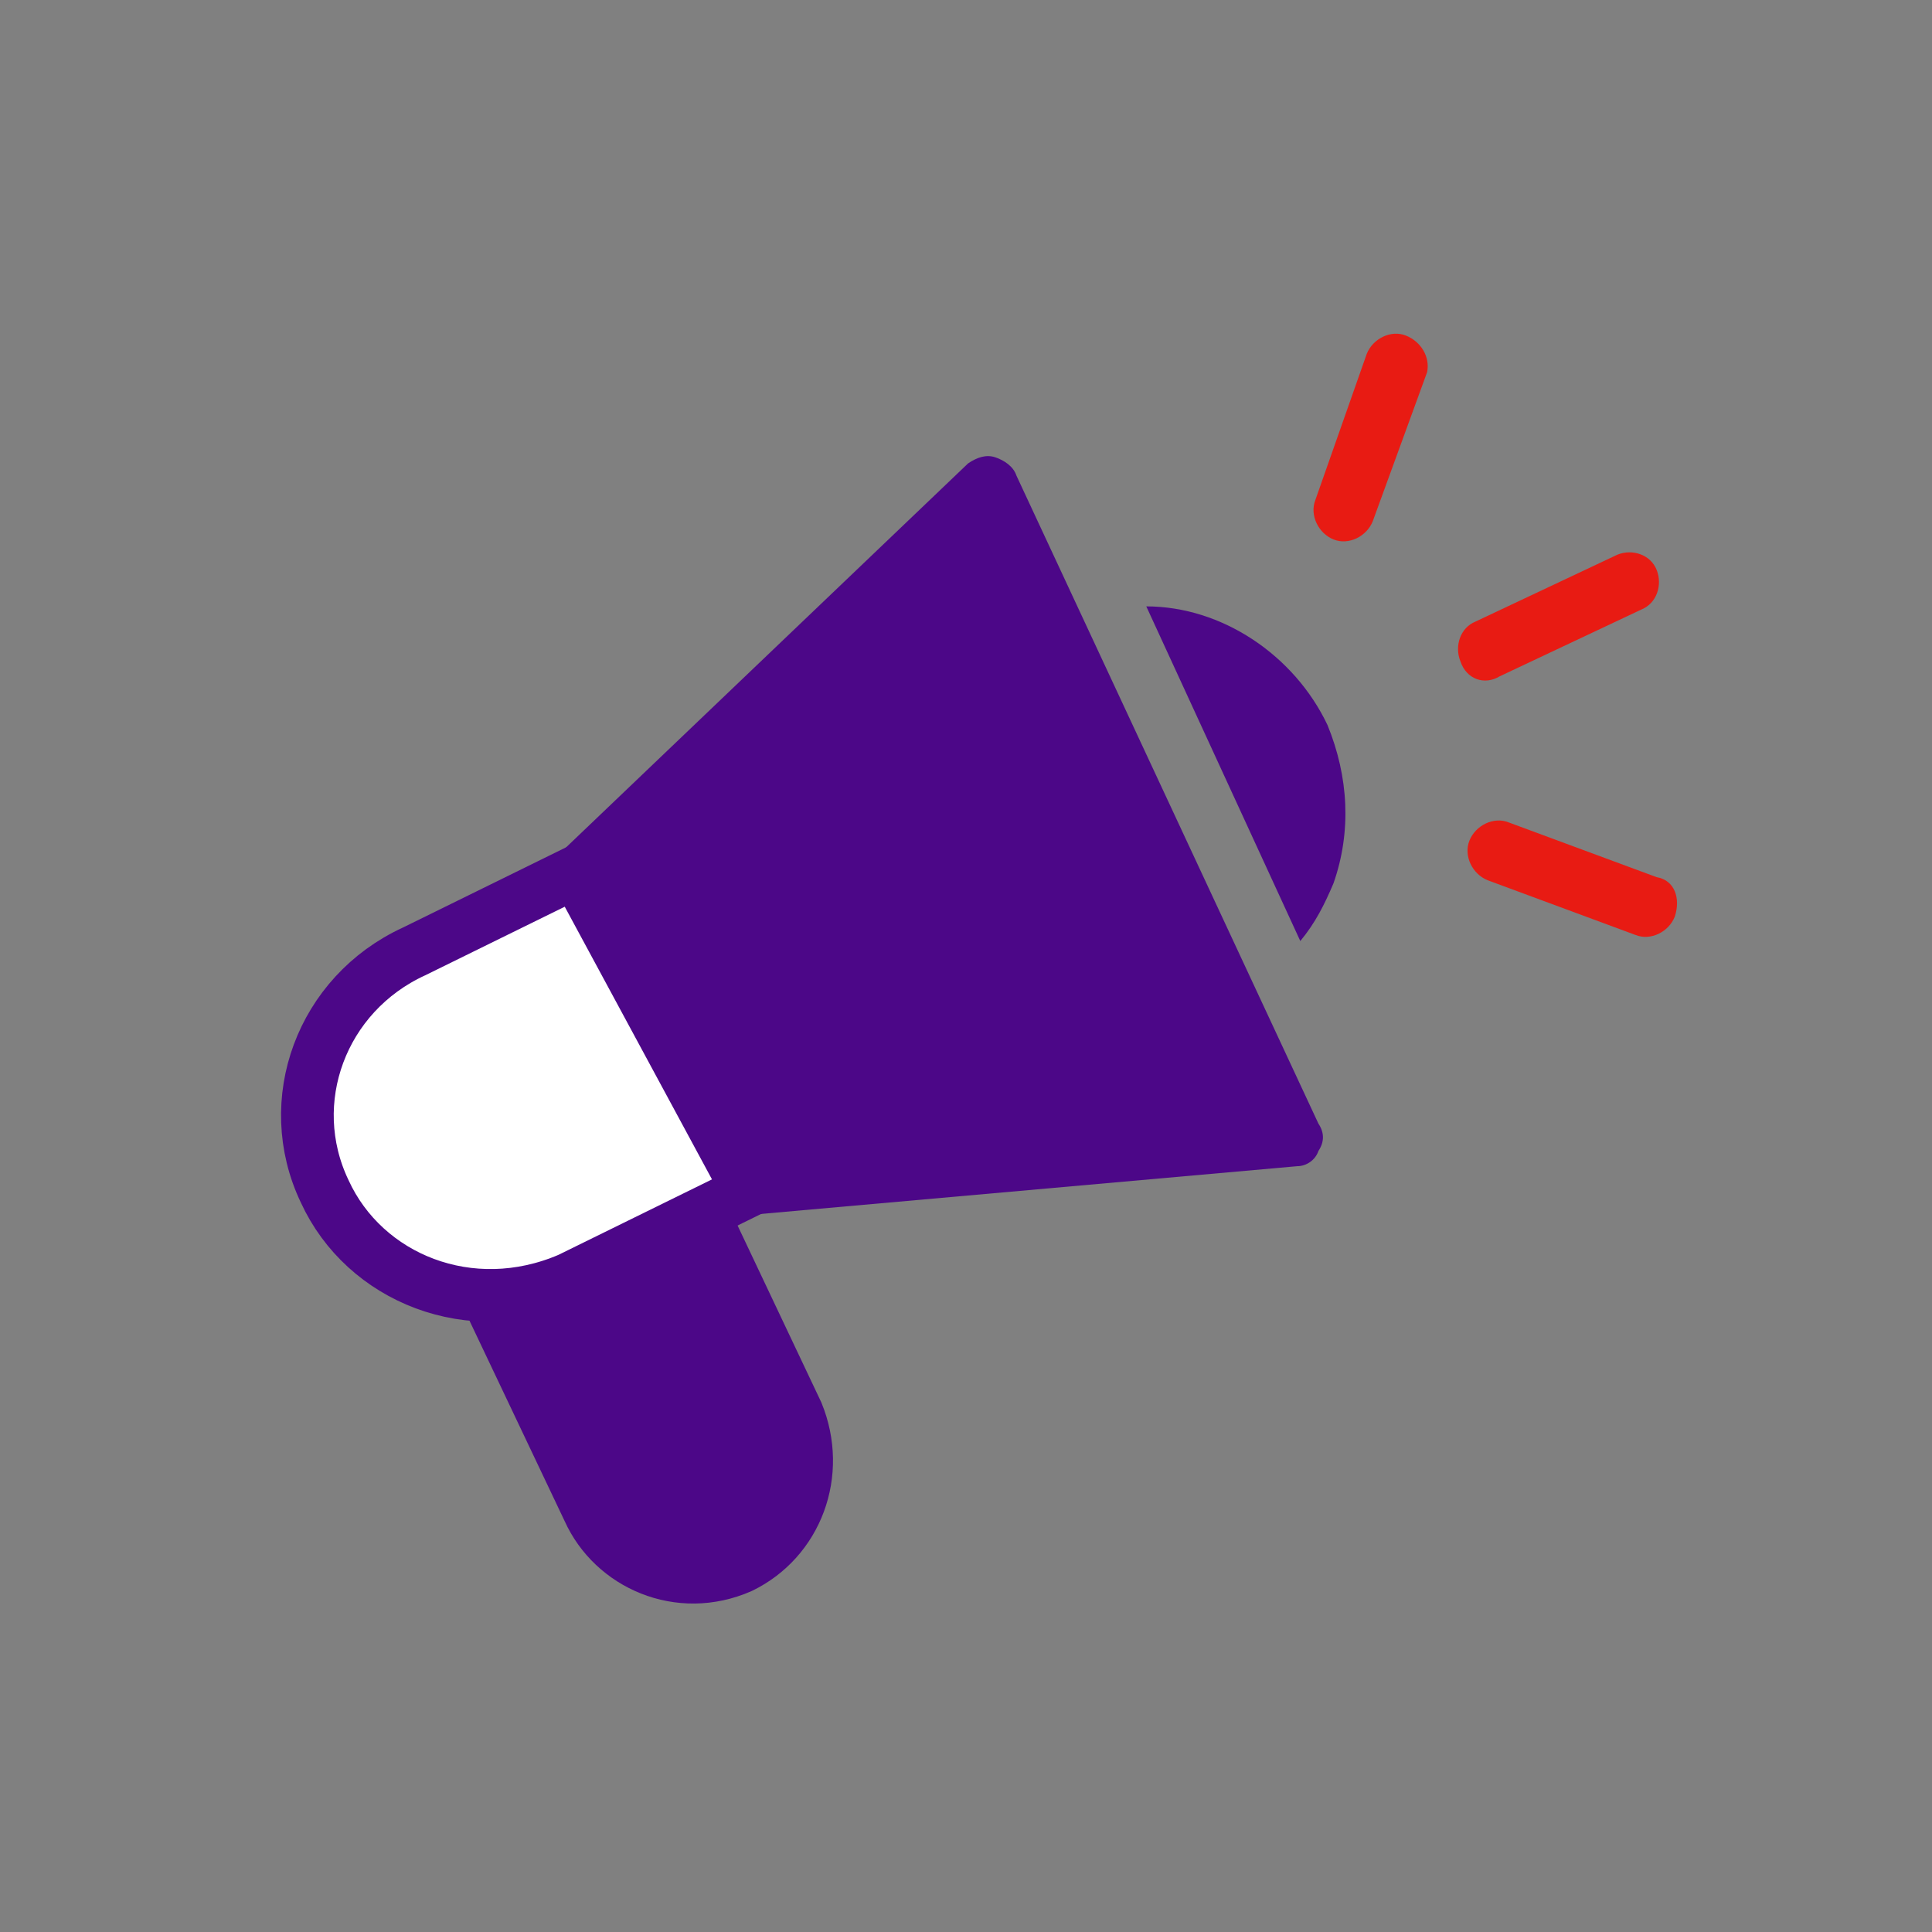 <svg width="110" height="110" viewBox="0 0 110 110" fill="none" xmlns="http://www.w3.org/2000/svg">
<rect x="0" y="0" width="110" height="110" fill="#808080" stroke="none"/>
<path d="M33.514 85.982L33.508 85.969L33.501 85.956L28.812 76.081C29.633 75.848 30.47 75.532 31.227 75.223C32.39 74.748 33.556 74.201 34.444 73.786C34.726 73.653 34.98 73.534 35.198 73.435C35.198 73.435 35.199 73.434 35.199 73.434L40.85 70.863L45.389 80.45C46.792 83.887 45.361 87.674 42.177 89.221C38.67 90.762 34.905 89.067 33.514 85.982Z" fill="#4C0788" stroke="#4C0788" stroke-width="3"/>
<path d="M80.052 19.108C79.192 18.762 78.16 19.282 77.817 20.148L74.893 28.462C74.549 29.329 75.065 30.368 75.925 30.714C76.785 31.061 77.817 30.541 78.16 29.675L81.255 21.187C81.427 20.321 80.912 19.455 80.052 19.108Z" fill="#E81B13"/>
<path d="M85.382 38.509L93.463 34.699C94.323 34.352 94.667 33.313 94.323 32.447C93.979 31.581 92.948 31.234 92.088 31.581L84.006 35.391C83.146 35.738 82.802 36.777 83.146 37.643C83.49 38.683 84.522 39.029 85.382 38.509Z" fill="#E81B13"/>
<path d="M94.323 49.942L85.897 46.824C85.037 46.478 84.006 46.998 83.662 47.864C83.318 48.73 83.834 49.769 84.694 50.115L93.119 53.233C93.979 53.58 95.01 53.06 95.354 52.194C95.698 51.155 95.354 50.115 94.323 49.942Z" fill="#E81B13"/>
<path d="M23.562 54.176L23.579 54.169L23.596 54.16L32.788 49.641L42.598 67.808L32.418 72.812C26.781 75.238 20.756 72.771 18.491 67.84L18.487 67.831L18.482 67.821C16.044 62.706 18.304 56.6 23.562 54.176Z" fill="white" stroke="#4C0788" stroke-width="3"/>
<path d="M57.87 27.076C57.698 26.557 57.182 26.21 56.666 26.037C56.15 25.864 55.635 26.037 55.119 26.384L31.906 48.556L42.739 69.169L73.861 66.398C74.377 66.398 74.893 66.051 75.065 65.532C75.409 65.012 75.409 64.492 75.065 63.973L57.87 27.076Z" fill="#4C0788"/>
<path d="M65.265 34.525L74.034 53.579C74.894 52.54 75.41 51.501 75.925 50.288C76.957 47.343 76.785 44.225 75.582 41.281C73.69 37.296 69.563 34.525 65.265 34.525Z" fill="#4C0788"/>
</svg>
